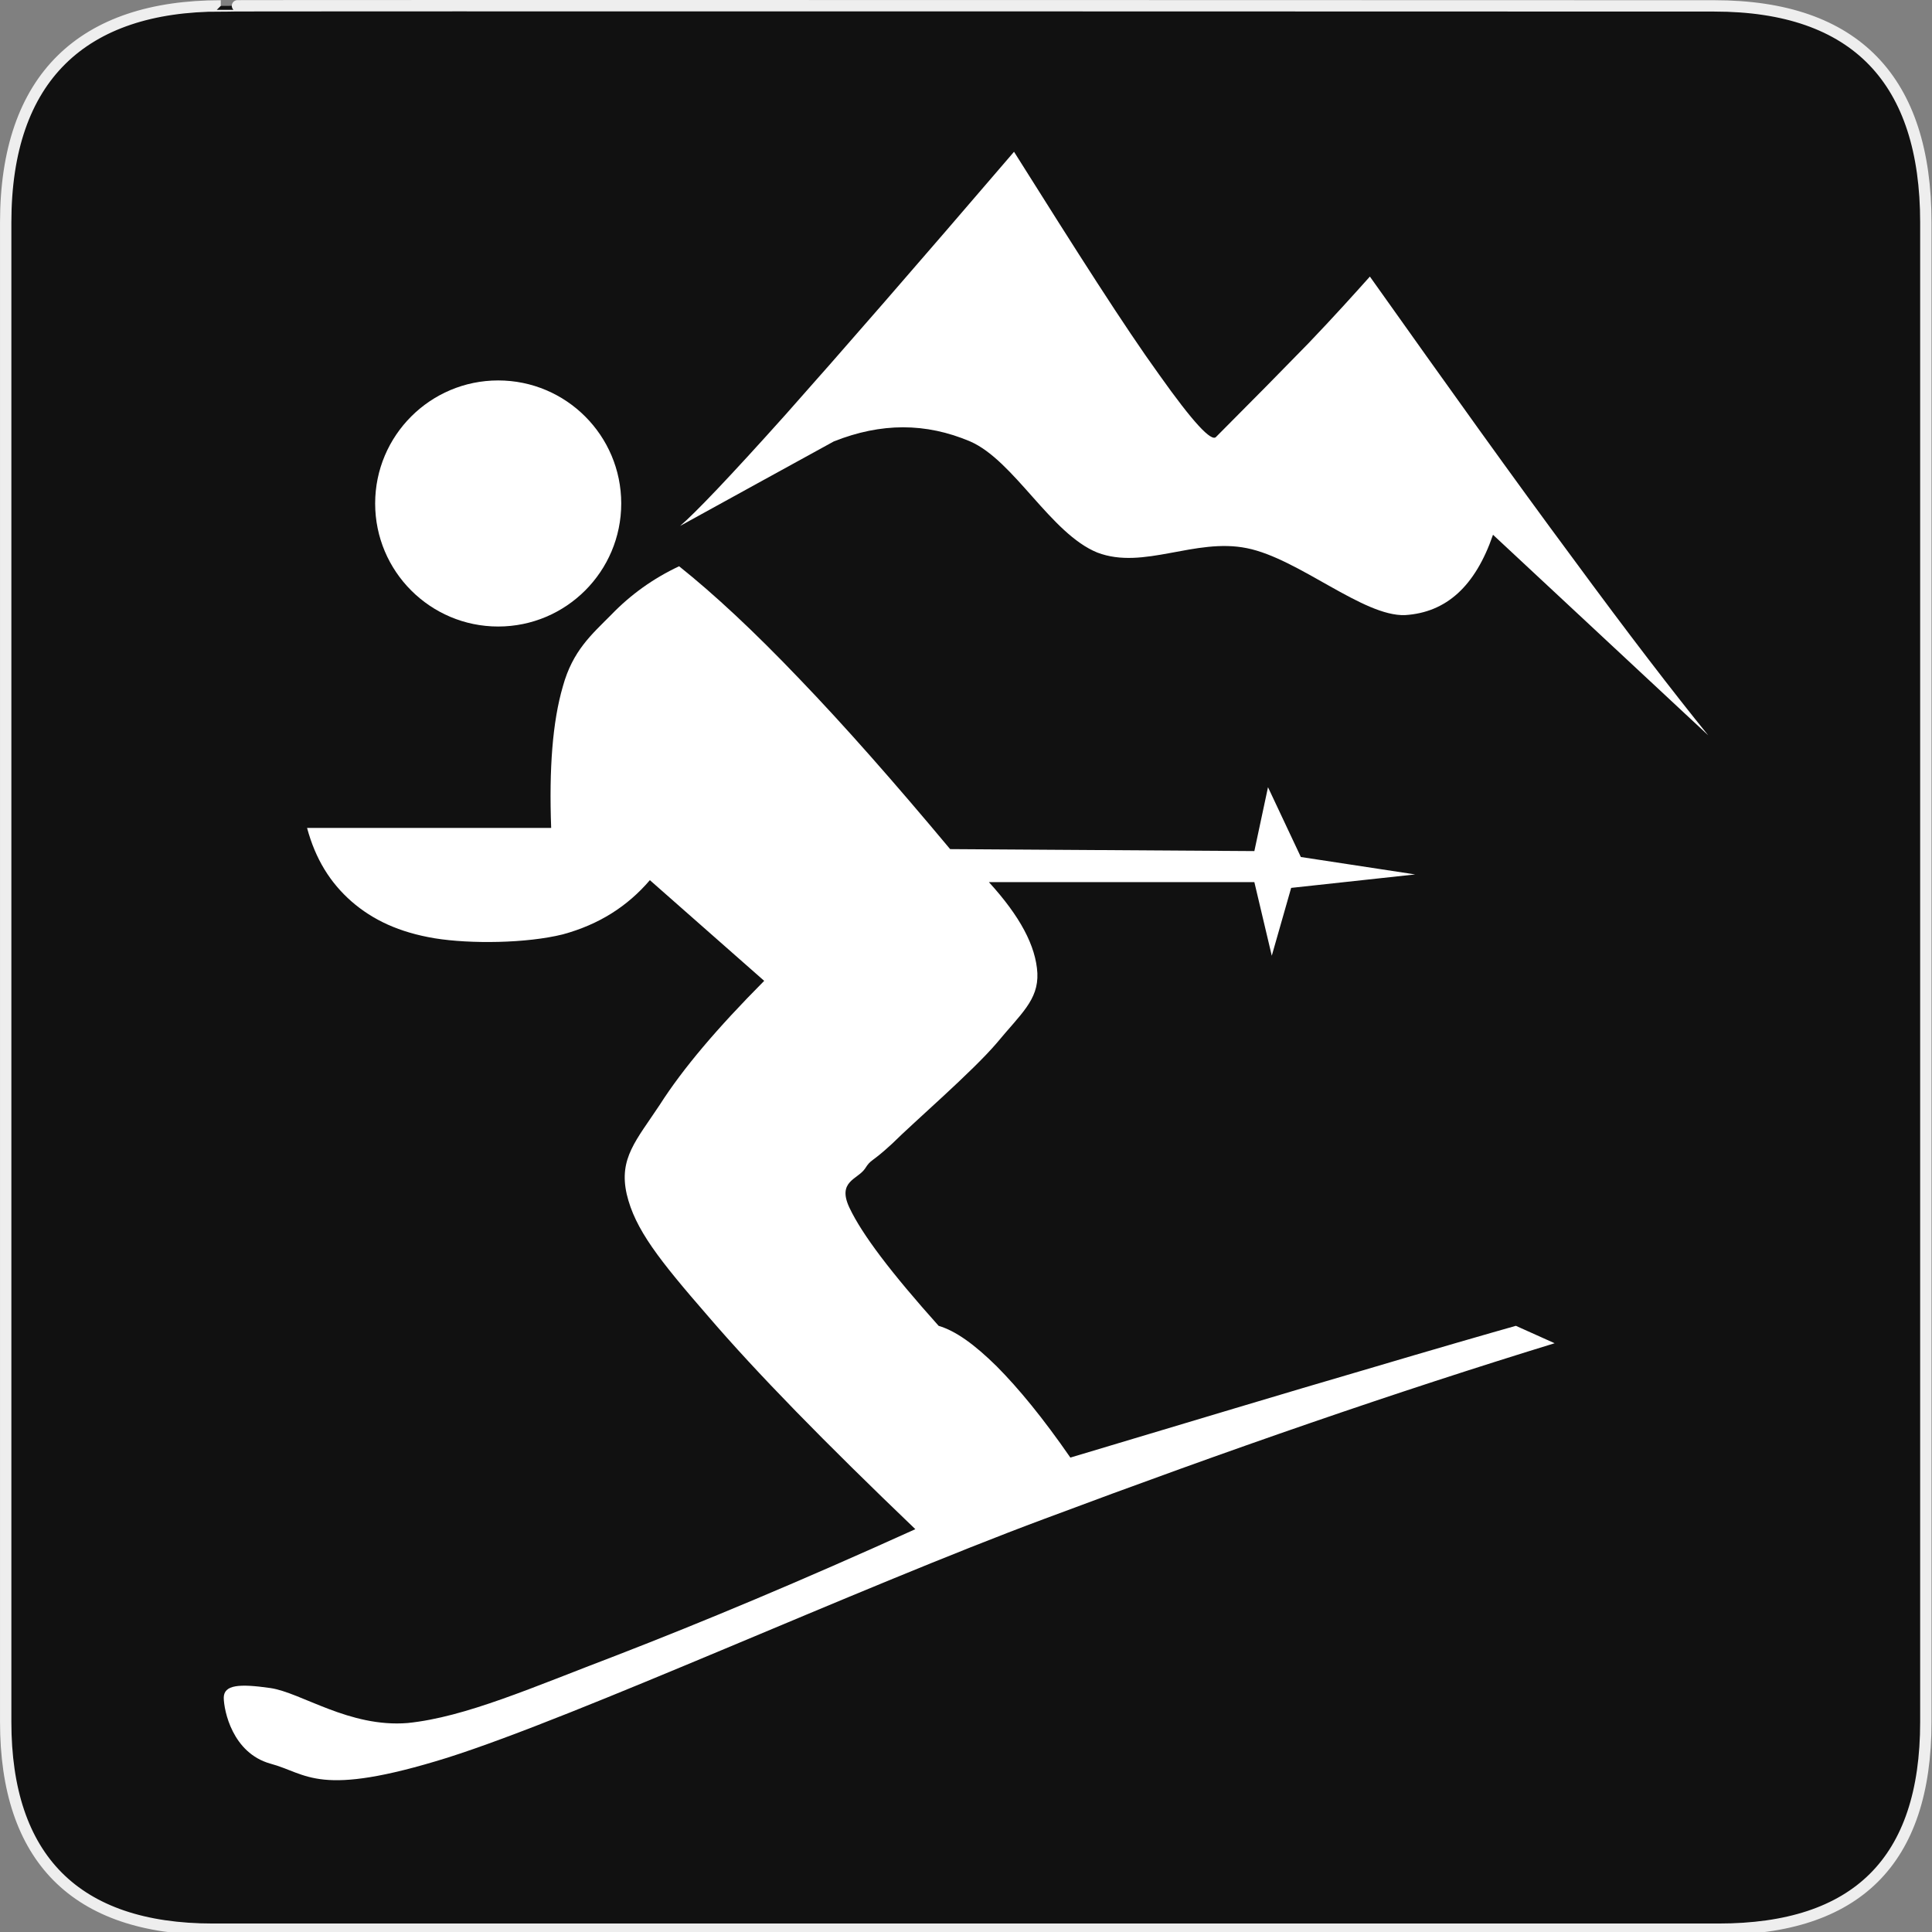 <svg xmlns="http://www.w3.org/2000/svg" viewBox="0 0 580 580" enable-background="new 0 0 580 580"><rect x="0" y="0" width="580" height="580" fill="#808080" stroke="none"/><path fill="#111" stroke="#eee" stroke-width="3.408" d="m66.28 1.768c-41.34 0-64.57 21.371-64.57 65.04v450.12c0 40.844 20.894 62.23 62.19 62.23h452.02c41.31 0 62.23-20.316 62.23-62.23v-450.12c0-42.601-20.923-65.04-63.52-65.04-.003 0-448.49-.143-448.35 0z"/><g fill="#fff"><path d="m203.88 169.99c-7.841 3.698-14.499 8.482-20.367 14.548-5.918 5.967-11.589 10.8-14.546 21.551-3.108 10.701-4.145 24.657-3.503 42.46h-73.28c2.516 9.321 6.904 16.422 13.364 22.09 6.363 5.523 14.253 9.271 25 11.05 10.651 1.726 27.518 1.528 38.42-1.184 10.849-2.959 19.379-8.384 26.13-16.274l34.32 30.23c-14.201 14.302-24.409 26.335-31.364 37.23-7.05 10.654-12.329 16.03-9.911 26.779 2.465 10.552 9.715 19.727 24.41 36.641 14.598 17.01 34.964 37.824 62.24 63.961-34.619 15.683-63.962 27.914-89.56 37.825-25.544 9.717-45.47 18.59-62.827 20.366-17.556 1.432-32-9.172-41.28-10.504-9.321-1.332-13.905-.987-13.956 2.908.049 3.898 2.613 16.572 13.956 19.778 11.293 3.01 14.204 10.405 53.21-1.777 39.31-12.475 123.14-50.842 179.21-71.7 55.824-20.909 105.93-38.22 153.17-52.717l-11.638-5.228c-8.383 2.367-23.622 6.758-45.912 13.366-22.488 6.558-51.39 15.285-87.83 26.19-8.188-11.837-15.486-20.714-22.09-27.37-6.756-6.656-12.328-10.65-17.457-12.182-14.3-15.979-22.979-27.419-26.778-35.456-3.746-7.941 2.418-8.481 4.636-11.689 2.023-3.154 1.578-1.429 8.188-7.545 6.656-6.608 23.967-21.501 31.412-30.23 7.2-8.729 12.527-12.87 12.182-20.959-.444-8.187-5.228-17.11-14.549-27.321h79.69l5.228 22.09 5.819-20.367 37.23-4.04-34.32-5.228-9.864-20.958-4.094 19.18-91.33-.592c-16.814-20.12-31.658-36.986-45.32-51.19-13.662-14.301-25.548-25.347-36.05-33.731"/><path d="m149.56 114.21c20.39 0 36.938 16.548 36.938 36.937 0 20.39-16.548 36.938-36.938 36.938-20.389 0-36.937-16.548-36.937-36.938 0-20.389 16.549-36.937 36.937-36.937"/><path d="m204.16 157.9c4.447-3.789 14.771-14.553 31.678-33.436 16.846-18.943 39.39-44.862 68.58-78.899 19.1 30.369 33.16 52.5 43.541 66.872 10.146 14.313 15.78 20.387 17.14 18.702 10.799-10.824 19.874-20.03 27.705-28.08 7.714-8.06 13.701-14.733 18.447-20.03 23.729 33.436 43.42 60.978 60.689 84.25 16.968 23.09 30.434 40.592 40.873 53.46l-64.6-60.2c-5.34 15.516-14.06 23.333-26.399 24.12-12.577.481-31.913-16.959-47.46-20.09-15.598-3.187-31.02 6.615-44.905 1.323-14-5.653-24.977-27.603-38.2-33.374-13.349-5.653-26.694-5.653-40.934 0-15.364 8.417-30.729 16.896-46.15 25.375"/></g></svg>